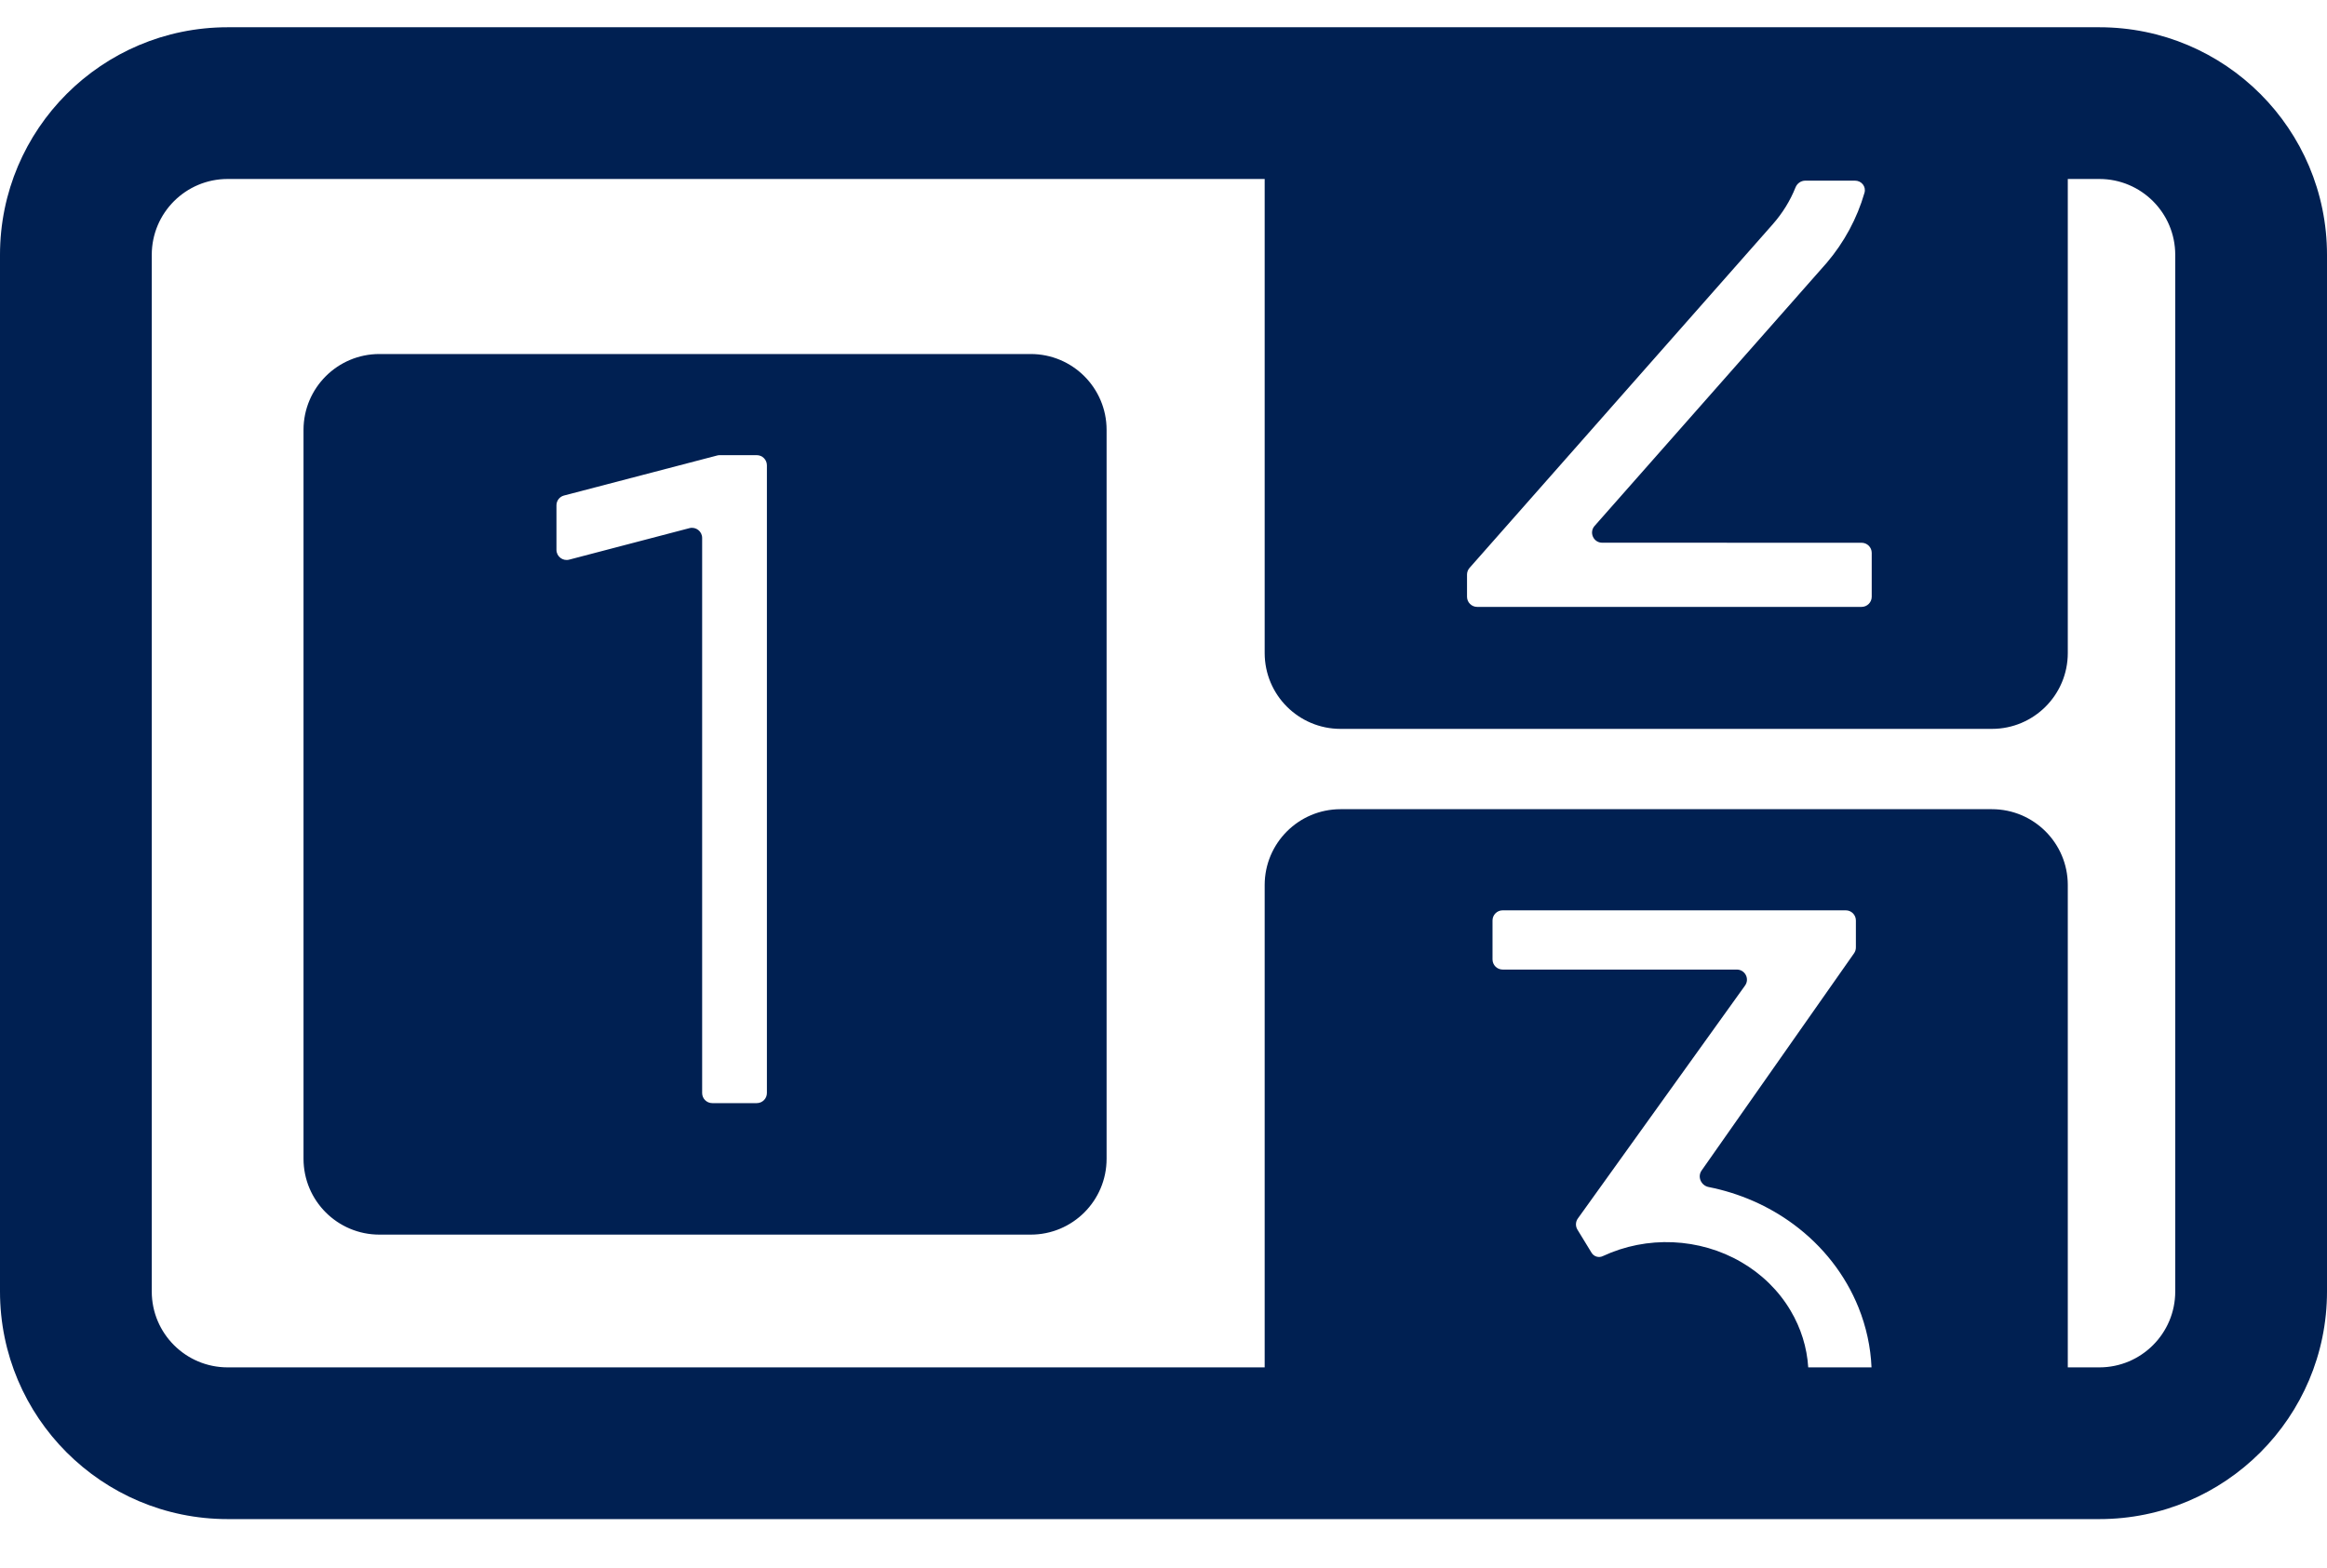 <svg width="46" height="31" viewBox="0 0 46 31" fill="none" xmlns="http://www.w3.org/2000/svg">
<path fill-rule="evenodd" clip-rule="evenodd" d="M4.5 0.539C2.015 0.539 0 2.554 0 5.039V25.537C0 28.022 2.015 30.037 4.5 30.037H41.5C43.985 30.037 46 28.022 46 25.537V5.039C46 2.554 43.985 0.539 41.5 0.539H4.5ZM3 5.039C3 4.21 3.672 3.539 4.5 3.539H25V12.912C25 13.741 25.672 14.412 26.5 14.412L39.376 14.412C40.204 14.412 40.876 13.741 40.876 12.912V3.539H41.5C42.328 3.539 43 4.21 43 5.039V25.537C43 26.365 42.328 27.037 41.5 27.037H40.876V17.5C40.876 16.672 40.204 16 39.376 16L26.5 16C25.672 16 25 16.672 25 17.5V27.037H4.5C3.672 27.037 3 26.365 3 25.537V5.039ZM35.745 27.037C35.72 26.643 35.601 26.259 35.395 25.913C35.163 25.521 34.827 25.191 34.42 24.955C34.013 24.718 33.548 24.584 33.07 24.563C32.592 24.542 32.116 24.636 31.687 24.836C31.607 24.876 31.509 24.848 31.462 24.771L31.183 24.314C31.141 24.245 31.144 24.158 31.191 24.093L34.496 19.487C34.591 19.355 34.496 19.171 34.333 19.171H29.704C29.594 19.171 29.504 19.081 29.504 18.971V18.2C29.504 18.09 29.594 18 29.704 18H36.487C36.598 18 36.687 18.09 36.687 18.2V18.734C36.687 18.775 36.675 18.815 36.651 18.849L33.637 23.145C33.55 23.269 33.627 23.442 33.776 23.471C34.386 23.592 34.961 23.843 35.453 24.207C36.034 24.636 36.478 25.205 36.739 25.853C36.892 26.234 36.979 26.634 36.996 27.037H35.745ZM36.109 5.199C36.457 4.79 36.711 4.318 36.857 3.812C36.893 3.689 36.798 3.572 36.67 3.572H35.687C35.601 3.572 35.525 3.627 35.493 3.707C35.388 3.97 35.236 4.216 35.043 4.435L29.05 11.229C29.018 11.265 29 11.312 29 11.361V11.8C29 11.91 29.09 12 29.2 12H36.8C36.91 12 37 11.91 37 11.8V10.932C37 10.821 36.91 10.732 36.8 10.732L31.672 10.731C31.5 10.731 31.408 10.528 31.522 10.399L36.109 5.199ZM6 8.5C6 7.672 6.672 7 7.5 7L20.375 7C21.204 7 21.875 7.672 21.875 8.5V22.912C21.875 23.741 21.204 24.412 20.375 24.412L7.5 24.412C6.672 24.412 6 23.741 6 22.912V8.5ZM14.96 9C15.07 9 15.16 9.09 15.16 9.2V21.613C15.16 21.723 15.07 21.812 14.96 21.812H14.08C13.97 21.812 13.88 21.723 13.88 21.613V10.637C13.88 10.506 13.756 10.41 13.629 10.443L11.251 11.066C11.124 11.099 11 11.003 11 10.872V9.991C11 9.9 11.061 9.821 11.149 9.798L14.175 9.007C14.192 9.002 14.209 9 14.226 9H14.96Z" fill="#002052"/>
</svg>
